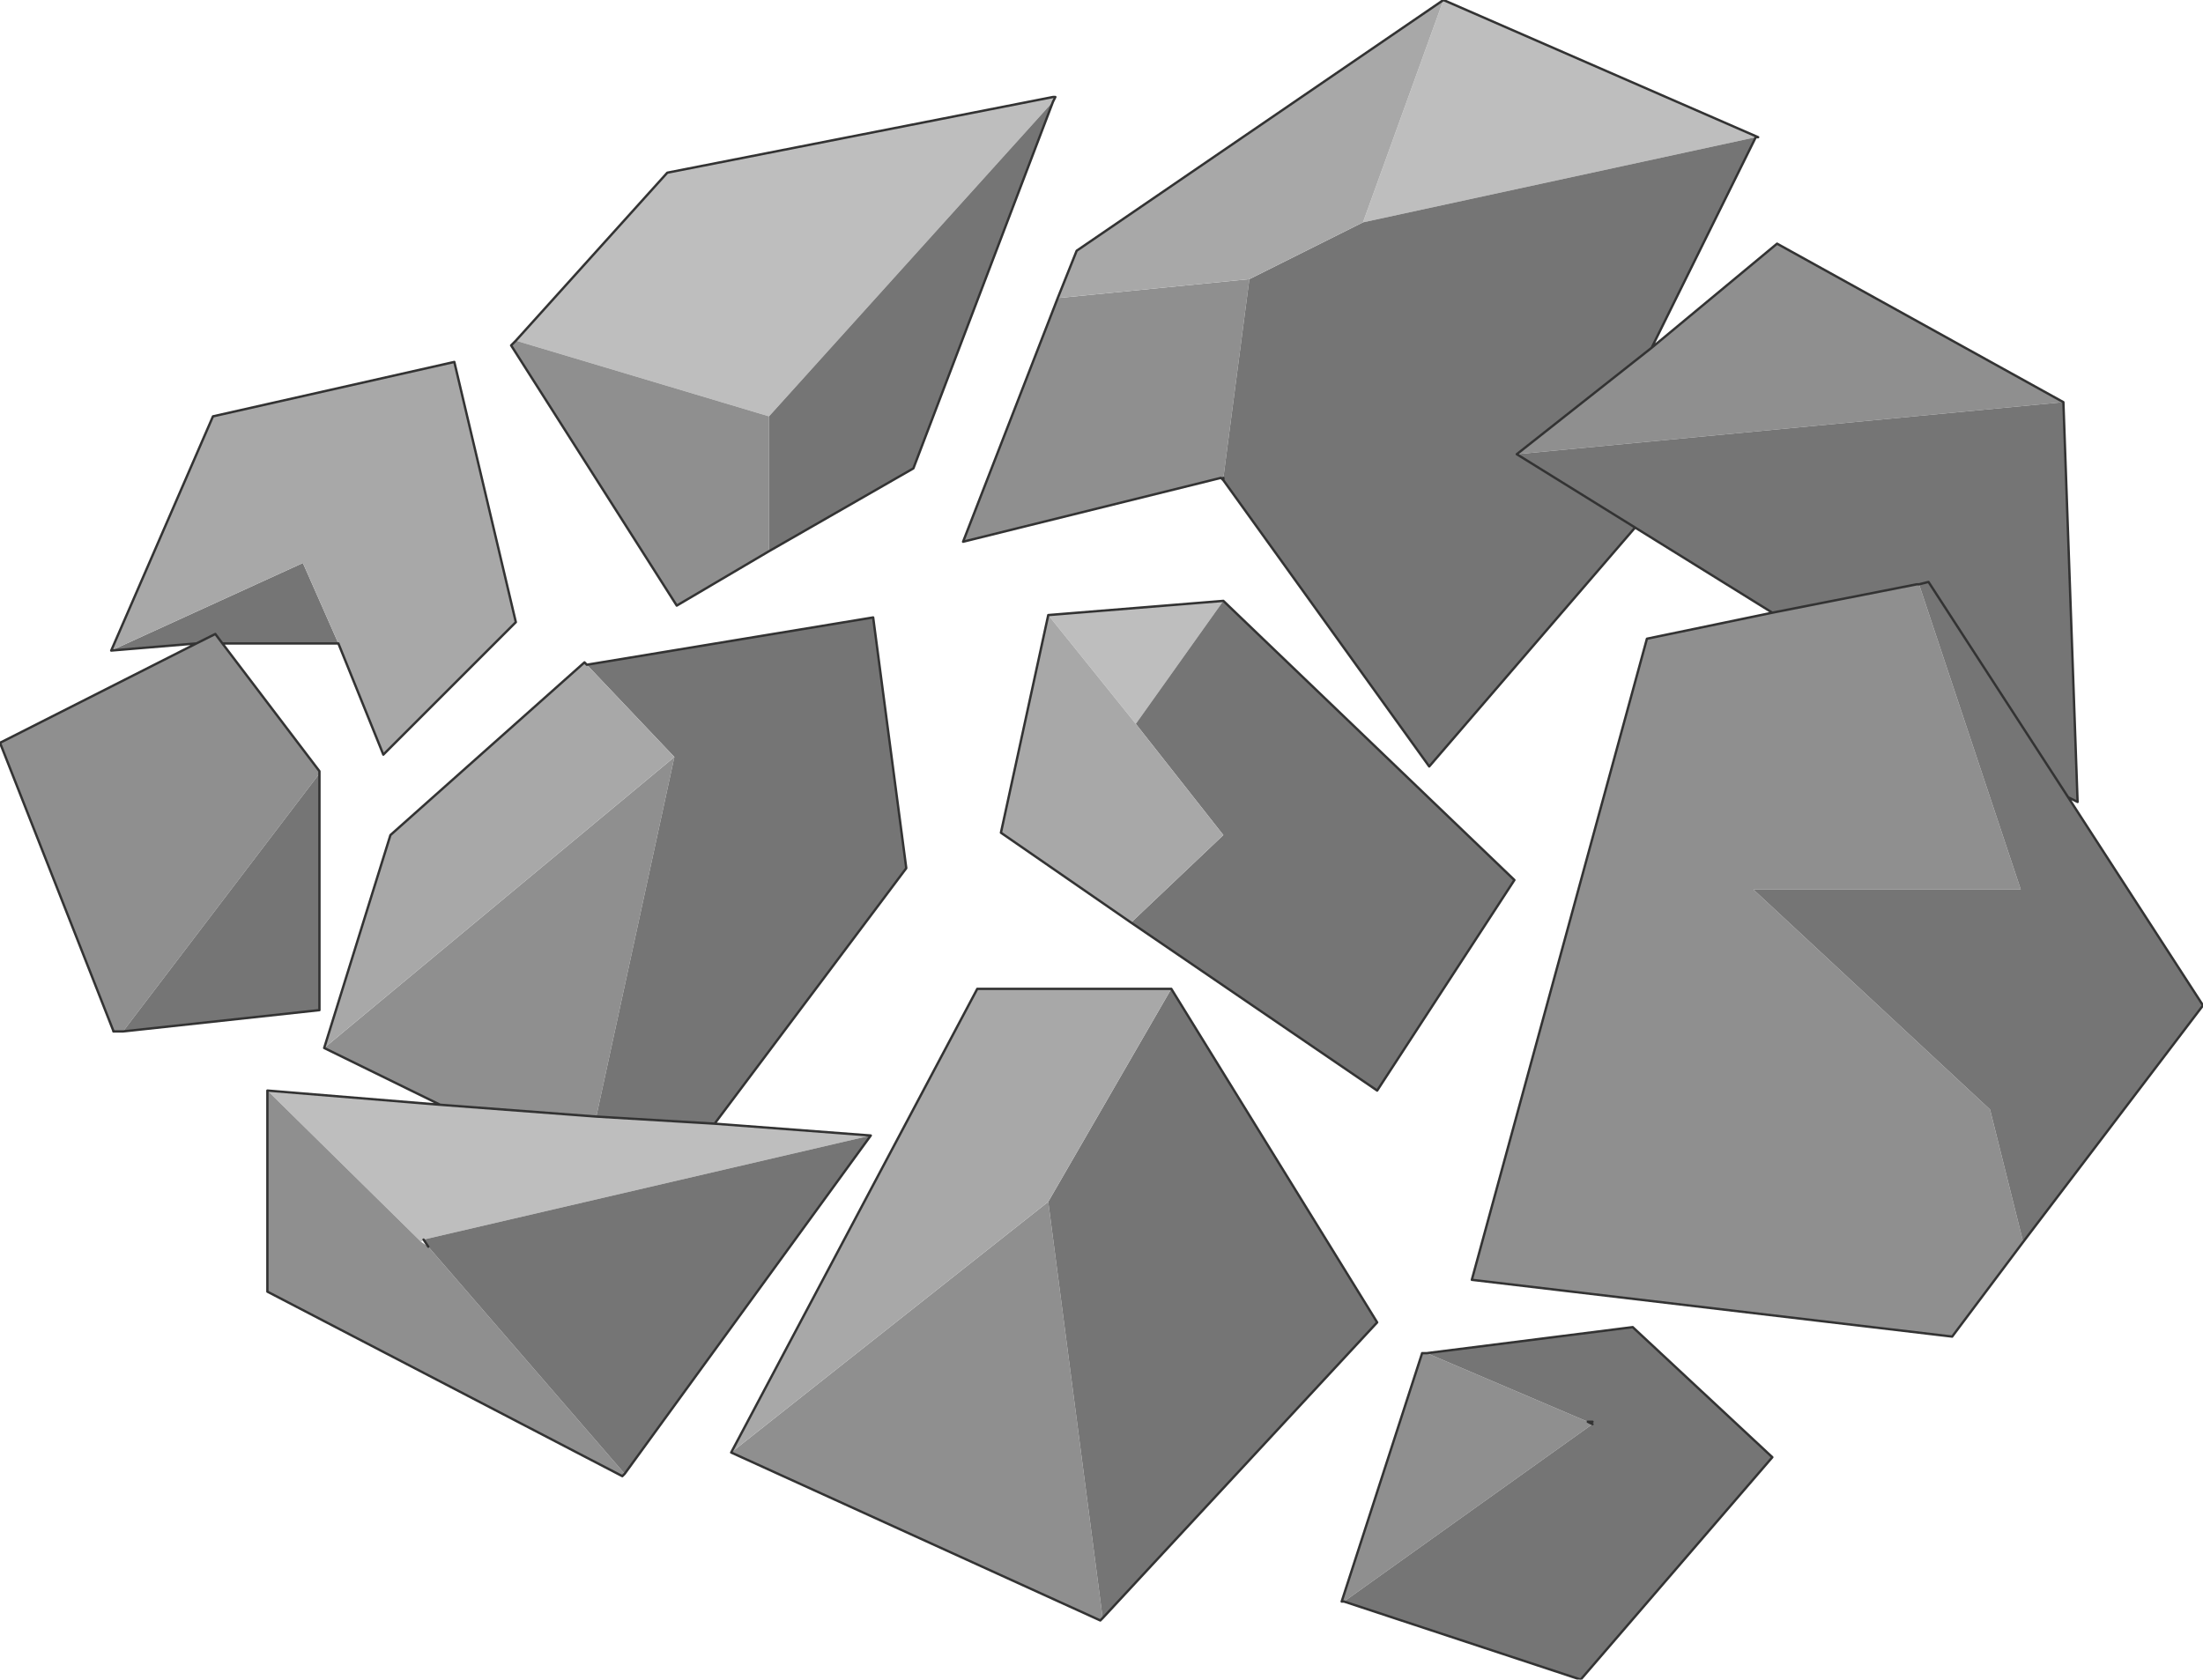 <?xml version="1.0" encoding="UTF-8" standalone="no"?>
<svg xmlns:xlink="http://www.w3.org/1999/xlink" height="35.5px" width="46.55px" xmlns="http://www.w3.org/2000/svg">
  <g transform="matrix(1.0, 0.0, 0.0, 1.0, 23.3, 19.7)">
    <path d="M7.2 -19.7 L13.85 -16.8 13.8 -16.8 5.5 -15.0 7.2 -19.7 M2.55 -7.0 L0.7 -4.4 -1.15 -6.7 2.55 -7.0 M-1.05 -17.65 L-1.05 -17.55 -7.05 -10.9 -12.4 -12.5 -9.2 -16.05 -1.05 -17.65 M-8.2 4.05 L-4.9 4.3 -14.35 6.5 -14.4 6.55 -17.65 3.35 -14.0 3.65 -10.7 3.9 -8.2 4.05" fill="#bebebe" fill-rule="evenodd" stroke="none"/>
    <path d="M11.6 -12.35 L14.25 -14.55 20.3 -11.2 8.75 -10.1 11.6 -12.35 M19.45 6.55 L17.95 8.55 7.8 7.35 11.5 -6.2 14.15 -6.75 17.2 -7.35 17.25 -7.35 19.4 -0.9 13.75 -0.9 18.75 3.75 19.45 6.55 M2.5 -9.6 L-2.95 -8.25 -0.95 -13.4 3.1 -13.8 2.55 -9.6 2.5 -9.6 M-1.15 5.7 L0.0 14.5 -0.05 14.55 -7.85 11.0 -1.15 5.7 M5.1 14.15 L5.05 14.15 6.75 8.9 6.85 8.9 10.25 10.35 10.35 10.4 5.1 14.15 M-18.6 -6.1 L-16.55 -3.4 -16.55 -3.35 -20.7 2.1 -20.9 2.1 -23.3 -4.0 -19.15 -6.1 -18.75 -6.3 -18.6 -6.1 M-12.4 -12.5 L-7.05 -10.9 -7.05 -8.05 -9.0 -6.9 -12.5 -12.4 -12.4 -12.5 M-16.45 2.45 L-9.05 -3.7 -10.7 3.9 -14.0 3.65 -16.45 2.45 M-10.1 11.45 L-10.15 11.5 -17.65 7.6 -17.65 3.35 -14.4 6.55 -14.25 6.65 -10.1 11.45" fill="#8f8f8f" fill-rule="evenodd" stroke="none"/>
    <path d="M13.8 -16.8 L11.6 -12.35 8.75 -10.1 20.3 -11.2 20.6 -2.75 20.4 -2.85 23.25 1.55 19.45 6.55 18.75 3.75 13.75 -0.9 19.4 -0.9 17.25 -7.35 17.2 -7.35 14.15 -6.75 11.25 -8.55 6.9 -3.5 2.55 -9.55 2.55 -9.6 3.1 -13.8 5.5 -15.0 13.8 -16.8 M0.7 -4.4 L2.55 -7.0 8.7 -1.1 5.8 3.35 0.6 -0.2 2.55 -2.05 0.7 -4.4 M17.25 -7.35 L17.45 -7.4 20.4 -2.85 17.45 -7.4 17.25 -7.35 M11.25 -8.55 L8.75 -10.1 11.25 -8.55 M1.45 1.2 L5.8 8.25 0.0 14.5 -1.15 5.7 1.45 1.2 M5.1 14.15 L10.35 10.4 10.35 10.35 10.25 10.35 6.85 8.9 11.2 8.35 14.15 11.1 10.1 15.8 5.1 14.15 M-20.95 -5.95 L-16.9 -7.8 -16.15 -6.1 -18.6 -6.1 -18.75 -6.3 -19.15 -6.1 -20.95 -5.95 M-16.55 -3.35 L-16.55 1.65 -20.7 2.1 -16.55 -3.35 M-7.05 -10.9 L-1.05 -17.55 -4.0 -9.8 -7.05 -8.05 -7.05 -10.9 M-9.05 -3.7 L-10.9 -5.65 -4.85 -6.65 -4.15 -1.35 -8.2 4.05 -10.7 3.9 -9.05 -3.7 M-4.9 4.3 L-10.1 11.45 -14.25 6.65 -14.35 6.5 -4.9 4.3" fill="#757575" fill-rule="evenodd" stroke="none"/>
    <path d="M-0.95 -13.4 L-0.55 -14.4 7.2 -19.7 5.5 -15.0 3.1 -13.8 -0.95 -13.4 M-1.15 -6.7 L0.7 -4.4 2.55 -2.05 0.6 -0.2 -2.15 -2.1 -1.15 -6.7 M1.45 1.2 L-1.15 5.7 -7.85 11.0 -2.65 1.2 1.45 1.2 M-20.95 -5.95 L-18.8 -10.9 -13.7 -12.05 -12.4 -6.55 -15.2 -3.75 -16.15 -6.1 -16.9 -7.8 -20.95 -5.95 M-16.45 2.45 L-15.05 -2.05 -10.95 -5.7 -10.9 -5.65 -9.05 -3.7 -16.45 2.45" fill="#a8a8a8" fill-rule="evenodd" stroke="none"/>
    <path d="M7.2 -19.7 L13.85 -16.8 13.8 -16.8 11.6 -12.35 14.25 -14.55 20.3 -11.2 20.6 -2.75 20.4 -2.85 23.25 1.55 19.45 6.55 17.95 8.55 7.8 7.35 11.5 -6.2 14.15 -6.75 11.25 -8.55 6.9 -3.5 2.55 -9.55 2.5 -9.6 -2.95 -8.25 -0.95 -13.4 -0.55 -14.4 7.2 -19.7 M2.55 -9.55 L2.55 -9.6 M2.55 -7.0 L-1.15 -6.7 -2.15 -2.1 0.6 -0.2 5.8 3.35 8.7 -1.1 2.55 -7.0 M17.25 -7.35 L17.2 -7.35 14.15 -6.75 M20.4 -2.85 L17.45 -7.4 17.25 -7.35 M11.6 -12.35 L8.75 -10.1 11.25 -8.55 M0.0 14.5 L5.8 8.25 1.45 1.2 -2.65 1.2 -7.85 11.0 -0.05 14.55 0.0 14.5 M6.85 8.9 L6.75 8.9 5.05 14.15 5.1 14.15 10.1 15.8 14.15 11.1 11.2 8.35 6.85 8.9 M10.35 10.4 L10.25 10.35 10.35 10.35 M-16.15 -6.1 L-15.2 -3.75 -12.4 -6.55 -13.7 -12.05 -18.8 -10.9 -20.95 -5.95 -19.15 -6.1 -23.3 -4.0 M-16.15 -6.1 L-18.6 -6.1 -16.55 -3.4 -16.55 -3.35 -16.55 1.65 -20.7 2.1 -20.9 2.1 M-1.05 -17.65 L-9.2 -16.05 -12.4 -12.5 -12.5 -12.4 -9.0 -6.9 -7.05 -8.05 -4.0 -9.8 -1.05 -17.55 -1.0 -17.65 -1.05 -17.65 M-18.6 -6.1 L-18.75 -6.3 -19.15 -6.1 M-10.9 -5.65 L-10.95 -5.7 -15.05 -2.05 -16.45 2.45 -14.0 3.65 -17.65 3.35 -17.65 7.6 -10.15 11.5 -10.1 11.45 -4.9 4.3 -8.2 4.05 -4.15 -1.35 -4.85 -6.65 -10.9 -5.65 M-14.25 6.65 L-14.35 6.5 M-10.7 3.9 L-14.0 3.65 M-10.7 3.9 L-8.2 4.05" fill="none" stroke="#333333" stroke-linecap="round" stroke-linejoin="round" stroke-width="0.05"/>
    <path d="M-20.9 2.1 L-23.3 -4.0" fill="none" stroke="#333333" stroke-linecap="round" stroke-linejoin="round" stroke-width="0.05"/>
  </g>
</svg>
